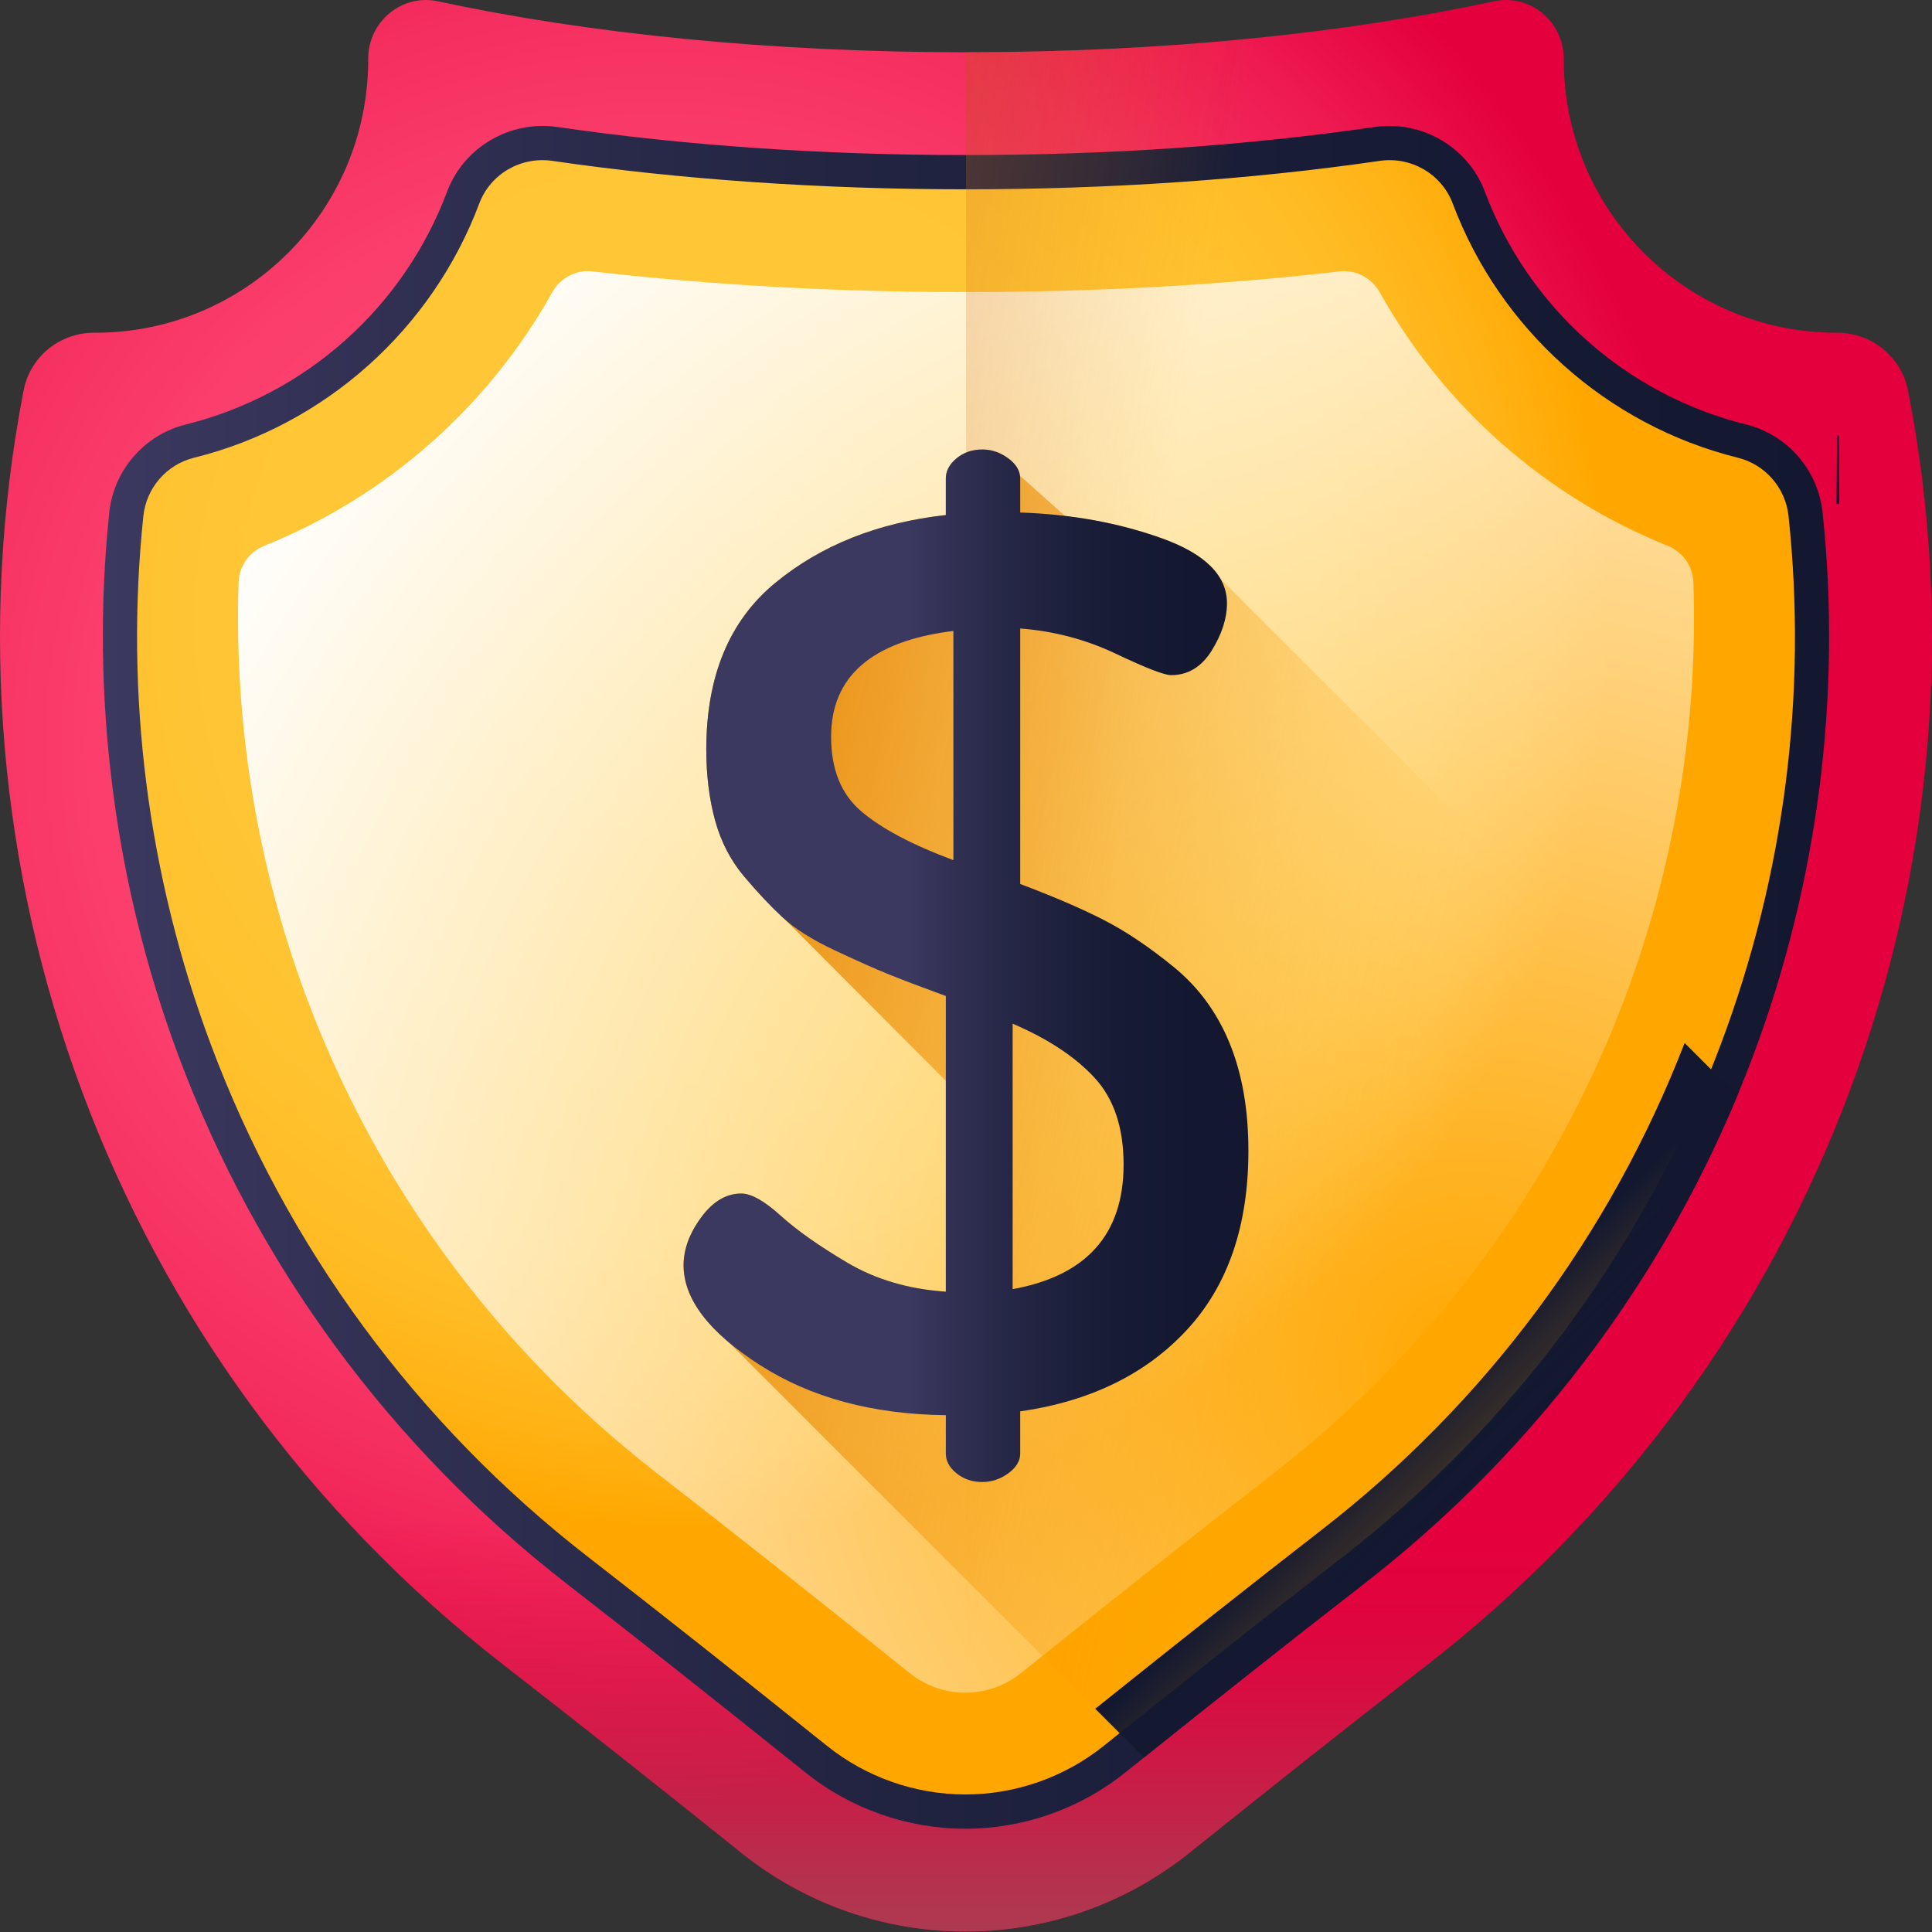 <svg height="512pt" viewBox="0 0 512.002 512" width="512pt" xmlns="http://www.w3.org/2000/svg" xmlns:xlink="http://www.w3.org/1999/xlink"><rect x="0" y="0" width="512.002" height="512" fill="#333333" stroke="none"/><radialGradient id="a" cx="173.862" cy="197.737" gradientUnits="userSpaceOnUse" r="281.277"><stop offset="0" stop-color="#ff4974"/><stop offset=".326" stop-color="#fe4672"/><stop offset=".532" stop-color="#fb3e6c"/><stop offset=".705" stop-color="#f52f60"/><stop offset=".859" stop-color="#ee1a51"/><stop offset="1" stop-color="#e4003d"/></radialGradient><linearGradient id="b" gradientUnits="userSpaceOnUse" x1="255.883" x2="255.883" y1="402.724" y2="521.643"><stop offset="0" stop-color="#e4003d" stop-opacity="0"/><stop offset=".202" stop-color="#d01544" stop-opacity=".204"/><stop offset=".499" stop-color="#b92d4c" stop-opacity=".498"/><stop offset=".773" stop-color="#ab3c51" stop-opacity=".773"/><stop offset="1" stop-color="#a64153"/></linearGradient><linearGradient id="c" gradientUnits="userSpaceOnUse" x1="291.625" x2="15.153" y1="249.56" y2="201.374"><stop offset="0" stop-color="#e4003d" stop-opacity="0"/><stop offset=".584" stop-color="#bd294b" stop-opacity=".584"/><stop offset="1" stop-color="#a64153"/></linearGradient><linearGradient id="d"><stop offset="0" stop-color="#3b395f"/><stop offset=".063" stop-color="#37355a"/><stop offset=".403" stop-color="#232543"/><stop offset=".723" stop-color="#171b35"/><stop offset="1" stop-color="#131830"/></linearGradient><linearGradient id="e" gradientUnits="userSpaceOnUse" x1="27.263" x2="487.441" xlink:href="#d" y1="259.003" y2="259.003"/><radialGradient id="f" cx="185.663" cy="164.486" gradientUnits="userSpaceOnUse" r="240.613"><stop offset="0" stop-color="#ffc738"/><stop offset=".487" stop-color="#ffc636"/><stop offset=".675" stop-color="#ffc22f"/><stop offset=".81" stop-color="#ffbb23"/><stop offset=".92" stop-color="#ffb112"/><stop offset="1" stop-color="#ffa700"/></radialGradient><radialGradient id="g" cx="389.475" cy="362.685" gradientUnits="userSpaceOnUse" r="396.03"><stop offset="0" stop-color="#fff" stop-opacity="0"/><stop offset=".859" stop-color="#fff" stop-opacity=".859"/><stop offset="1" stop-color="#fff"/></radialGradient><linearGradient id="h" gradientUnits="userSpaceOnUse" x1="291.625" x2="15.153" y1="249.56" y2="201.374"><stop offset="0" stop-color="#e58200" stop-opacity="0"/><stop offset=".04" stop-color="#e27f04" stop-opacity=".039"/><stop offset=".467" stop-color="#c15d2f" stop-opacity=".467"/><stop offset=".802" stop-color="#ad4949" stop-opacity=".8"/><stop offset="1" stop-color="#a64153"/></linearGradient><linearGradient id="i" gradientUnits="userSpaceOnUse" x1="368.798" x2="165.808" y1="309.934" y2="263"><stop offset="0" stop-color="#ffa700" stop-opacity="0"/><stop offset=".021" stop-color="#fea600" stop-opacity=".02"/><stop offset=".635" stop-color="#ec8c00" stop-opacity=".635"/><stop offset="1" stop-color="#e58200"/></linearGradient><linearGradient id="j" gradientUnits="userSpaceOnUse" x1="240.608" x2="316.457" xlink:href="#d" y1="255.938" y2="255.938"/><linearGradient id="k" gradientUnits="userSpaceOnUse" x1="465.428" x2="374.776" y1="461.701" y2="371.049"><stop offset="0" stop-color="#131830" stop-opacity="0"/><stop offset="1" stop-color="#131830"/></linearGradient><path d="m486.754 88.176c-39.949 0-72.336-32.387-72.336-72.34 0-.07 0-.145 0-.215.027-9.863-8.887-17.352-18.531-15.27-39.41 8.496-87.707 13.496-139.891 13.496s-100.48-5-139.891-13.496c-9.645-2.082-18.559 5.406-18.527 15.27v.215c0 39.953-32.387 72.34-72.34 72.34-.082 0-.164 0-.246 0-9.145-.031-17.004 6.336-18.738 15.316-24.371 125.973 23.43 257.176 127.199 337.711 21.141 16.406 42.105 33.051 62.992 49.801 34.699 27.828 84.078 27.828 118.781 0 20.891-16.754 41.859-33.402 63.008-49.812 103.668-80.457 152.141-211.781 127.41-337.707-1.75-8.922-9.641-15.32-18.738-15.312zm0 0" fill="url(#a)"/><path d="m56.477 357.871c20.484 31.246 46.281 59.508 76.98 83.332 21.141 16.406 42.102 33.051 62.988 49.801 34.703 27.828 84.082 27.828 118.781 0 20.895-16.754 41.863-33.402 63.008-49.812 30.676-23.805 56.512-52.066 77.055-83.32zm0 0" fill="url(#b)"/><path d="m505.641 103.445c-1.762-8.957-9.605-15.289-18.73-15.27-.051 0-.105 0-.156 0-39.949 0-72.336-32.387-72.336-72.34 0-.07 0-.145 0-.215.012-4.316-1.688-8.176-4.41-10.98-1.168-1.199-2.523-2.207-4.012-2.973-1.984-1.023-4.207-1.613-6.539-1.664-1.168-.023-2.363.086-3.566.348-5.512 1.188-11.211 2.297-17.051 3.344-7.219 1.293-14.668 2.484-22.348 3.551-.828.113-1.676.219-2.508.328-2.629.355-5.277.695-7.957 1.023-15.883 1.93-32.605 3.367-49.965 4.242-.582.031-1.152.066-1.734.094-11.441.551-23.164.848-35.086.895-1.082.004-2.156.02-3.242.02v498.023h.008c9.168-.016 18.336-1.355 27.199-4.02.035-.008.07-.023.109-.035 1.227-.371 2.449-.762 3.668-1.188.066-.023.137-.051.203-.074 1.184-.414 2.359-.848 3.527-1.309.137-.055.27-.113.402-.168 1.102-.441 2.199-.895 3.285-1.379.188-.082.371-.176.559-.262 1.027-.465 2.059-.941 3.078-1.445.273-.141.547-.293.82-.43.922-.473 1.844-.941 2.754-1.441.387-.215.766-.449 1.152-.668.789-.449 1.582-.895 2.359-1.367.469-.285.93-.598 1.398-.895.684-.43 1.371-.852 2.043-1.305.598-.398 1.18-.824 1.77-1.234.531-.375 1.074-.738 1.602-1.125 1.109-.812 2.207-1.656 3.289-2.523 5.223-4.188 10.453-8.371 15.688-12.543 10.469-8.348 20.961-16.66 31.492-24.918 5.266-4.133 10.543-8.25 15.828-12.352 16.199-12.574 31.051-26.391 44.488-41.23 2.688-2.969 5.316-5.98 7.891-9.027 2.57-3.051 5.086-6.137 7.547-9.262 18.438-23.445 33.625-49.012 45.332-75.969 6.242-14.375 11.496-29.148 15.723-44.211 1.059-3.762 2.051-7.547 2.98-11.344 2.785-11.398 4.988-22.941 6.594-34.586 5.09-36.867 4.195-74.73-3.148-112.117zm0 0" fill="url(#c)"/><path d="m255.836 484.637c-15.34 0-30.383-5.285-42.348-14.883-24.281-19.473-44.406-35.383-63.332-50.07-46.648-36.203-82.207-84.551-102.832-139.82-17.086-45.777-23.438-95.586-18.367-144.039 1.176-11.234 9.32-20.609 20.27-23.328 31.824-7.898 57.723-30.98 69.277-61.746 4.402-11.727 16.664-18.918 29.156-17.102 33.957 4.938 70.406 7.441 108.336 7.441 37.93 0 74.379-2.504 108.336-7.441 12.5-1.812 24.754 5.379 29.156 17.102 11.555 30.762 37.445 53.844 69.258 61.742 10.922 2.715 19.062 12.066 20.254 23.273 5.156 48.355-1.211 98.164-18.41 144.043-20.715 55.254-56.352 103.617-103.059 139.863-18.941 14.699-39.07 30.613-63.344 50.082-11.969 9.598-27.008 14.883-42.352 14.883zm-112.078-433.109c-3.629 0-6.98 2.215-8.254 5.605-13.656 36.363-44.273 63.648-81.902 72.988-3.555.883-6.199 3.934-6.582 7.59-4.781 45.68 1.207 92.637 17.316 135.801 19.449 52.105 52.973 97.691 96.953 131.824 19.008 14.75 39.203 30.715 63.562 50.25 8.754 7.023 19.762 10.887 30.988 10.887 11.223 0 22.23-3.863 30.984-10.887 24.355-19.531 44.559-35.504 63.578-50.262 44.043-34.184 77.652-79.793 97.184-131.895 16.215-43.242 22.219-90.184 17.359-135.742-.391-3.648-3.027-6.691-6.574-7.57-37.613-9.344-68.223-36.629-81.879-72.984-1.426-3.793-5.441-6.113-9.543-5.516-34.82 5.062-72.148 7.629-110.949 7.629s-76.129-2.566-110.949-7.629c-.434-.059-.863-.09-1.293-.09zm343.156 82.047-.219-.004.168-18.156h.461l.117 18.156zm0 0" fill="url(#e)"/><path d="m255.836 475.555c-13.281 0-26.305-4.574-36.668-12.883-24.32-19.504-44.48-35.445-63.445-50.16-45.312-35.168-79.855-82.137-99.891-135.824-16.73-44.828-22.781-92.707-17.84-139.918.777-7.453 6.152-13.656 13.426-15.461 34.855-8.652 63.121-34.176 75.59-67.367 2.949-7.859 11.043-12.516 19.348-11.309 34.09 4.957 71.328 7.535 109.645 7.535s75.555-2.578 109.641-7.535c8.305-1.207 16.398 3.453 19.352 11.309 12.465 33.184 40.719 58.707 75.57 67.363 7.254 1.801 12.621 7.984 13.414 15.418 5.02 47.102-1.043 94.973-17.887 139.895-20.125 53.676-54.746 100.664-100.121 135.879-18.977 14.727-39.145 30.668-63.461 50.172-10.363 8.312-23.387 12.887-36.672 12.887zm231.074-351.059.461-.004-.383.004c-.023 0-.051 0-.078 0zm0 0" fill="url(#f)"/><path d="m255.828 448.598c-5.316 0-10.527-1.832-14.676-5.156-25.75-20.652-47.117-37.543-67.238-53.16-42.074-32.652-74.145-76.258-92.742-126.098-13.066-35.004-19.172-72.613-17.945-109.871.145-4.312 2.863-8.086 6.867-9.695 32.324-13.004 59.238-36.715 76.246-67.129 2.137-3.82 6.309-6.066 10.664-5.566 31.586 3.641 64.789 5.48 98.996 5.48s67.406-1.84 98.996-5.48c4.352-.5 8.523 1.746 10.66 5.566 17.008 30.418 43.926 54.129 76.25 67.129 4 1.605 6.719 5.379 6.863 9.688 1.262 37.141-4.863 74.707-18.004 109.754-18.691 49.852-50.852 93.496-93.004 126.211-20.133 15.625-41.508 32.52-67.258 53.172-4.145 3.324-9.359 5.156-14.676 5.156zm0 0" fill="url(#g)"/><path d="m486.91 88.176c-.051 0-.105 0-.156 0-39.949 0-72.336-32.387-72.336-72.34 0-.07 0-.145 0-.215.027-9.863-8.887-17.352-18.531-15.27-39.406 8.496-87.703 13.496-139.887 13.496v498.023c20.969-.035 41.922-6.988 59.227-20.867 20.895-16.754 41.863-33.402 63.008-49.812 103.68-80.465 152.152-211.809 127.406-337.746-1.762-8.957-9.605-15.289-18.73-15.27zm0 0" fill="url(#h)"/><path d="m453.453 283.395c-20.449 50.863-54.035 95.379-97.484 129.098-17.883 13.875-36.805 28.824-59.262 46.805l-103.527-103.527c-8.004-6.719-12.023-13.547-12.023-20.461 0-4.223 1.551-8.449 4.652-12.676 3.098-4.223 6.645-6.328 10.629-6.328 2.637 0 6.113 1.938 10.41 5.836 4.309 3.883 10.207 8.051 17.723 12.492 7.52 4.457 16.215 7.012 26.078 7.676v-55.898l-42.723-42.82c-.172-.156-.363-.316-.535-.473-3.23-3-6.633-6.621-10.191-10.848-3.574-4.211-6.125-9.164-7.688-14.828-1.562-5.668-2.336-11.953-2.336-18.84 0-19.348 6.062-34.043 18.207-44.07 12.145-10.023 27.23-16.027 45.266-18.039v-9.684c0-2.012.945-3.793 2.848-5.352 1.887-1.551 4.176-2.336 6.852-2.336 2.445 0 4.723.785 6.84 2.336 1.84 1.355 2.836 2.891 3.074 4.586l12 10.703c9.082 1.078 17.652 3.039 25.691 5.934 7.844 2.82 13 6.379 15.484 10.703zm0 0" fill="url(#i)"/><path d="m181.16 335.305c0-4.223 1.547-8.449 4.648-12.672 3.102-4.223 6.641-6.336 10.629-6.336 2.641 0 6.113 1.945 10.414 5.836 4.301 3.895 10.207 8.059 17.723 12.504 7.52 4.445 16.211 7 26.082 7.668v-78.352c-6.68-2.445-11.809-4.391-15.367-5.84-3.566-1.438-8.301-3.555-14.203-6.332-5.902-2.777-10.469-5.668-13.695-8.672-3.23-3-6.633-6.613-10.191-10.836-3.566-4.223-6.129-9.168-7.688-14.836-1.559-5.672-2.336-11.949-2.336-18.844 0-19.348 6.066-34.035 18.207-44.059 12.141-10.023 27.23-16.039 45.273-18.043v-9.691c0-2 .945-3.781 2.84-5.344 1.891-1.555 4.176-2.34 6.848-2.34 2.449 0 4.73.785 6.848 2.34 2.117 1.562 3.176 3.34 3.176 5.344v9.023c13.582.449 26.113 2.73 37.586 6.848 11.473 4.125 17.207 9.855 17.207 17.207 0 4.008-1.352 8.188-4.043 12.531-2.695 4.34-6.293 6.512-10.781 6.512-1.773 0-6.656-1.887-14.633-5.68-7.98-3.785-16.43-6.012-25.336-6.68v67.707c8.859 3.336 16.227 6.504 22.094 9.508 5.867 3 12.078 7.168 18.609 12.5 6.539 5.336 11.469 12.059 14.789 20.172s4.984 17.617 4.984 28.508c0 19.902-5.43 35.719-16.285 47.453-10.855 11.738-25.586 18.945-44.191 21.629v11.164c0 1.965-1.059 3.715-3.172 5.25-2.121 1.531-4.402 2.297-6.848 2.297-2.676 0-4.961-.766-6.852-2.293-1.895-1.531-2.84-3.281-2.84-5.25v-10.164c-19.379-.227-35.809-4.656-49.281-13.301-13.477-8.641-20.215-17.453-20.215-26.438zm39.094-140.039c0 8.672 2.699 15.285 8.102 19.84 5.398 4.555 13.5 8.836 24.305 12.836v-60.738c-21.605 2.672-32.406 12.023-32.406 28.062zm48.109 146.371c19.598-3.555 29.402-14.559 29.402-33.008 0-9.777-2.562-17.449-7.684-23.004-5.129-5.551-12.363-10.336-21.719-14.34zm0 0" fill="url(#j)"/><path d="m255.836 484.637c-15.34 0-30.383-5.285-42.348-14.883-24.281-19.473-44.406-35.383-63.332-50.07-46.648-36.203-82.207-84.551-102.832-139.82-17.086-45.777-23.438-95.586-18.367-144.039 1.176-11.234 9.32-20.609 20.27-23.328 31.824-7.898 57.723-30.98 69.277-61.746 4.402-11.727 16.664-18.918 29.156-17.102 33.957 4.938 70.406 7.441 108.336 7.441 37.93 0 74.379-2.504 108.336-7.441 12.5-1.812 24.754 5.379 29.156 17.102 11.555 30.762 37.445 53.844 69.258 61.742 10.922 2.715 19.062 12.066 20.254 23.273 5.156 48.355-1.211 98.164-18.41 144.043-20.715 55.254-56.352 103.617-103.059 139.863-18.941 14.699-39.07 30.613-63.344 50.082-11.969 9.598-27.008 14.883-42.352 14.883zm-112.078-433.109c-3.629 0-6.98 2.215-8.254 5.605-13.656 36.363-44.273 63.648-81.902 72.988-3.555.883-6.199 3.934-6.582 7.59-4.781 45.68 1.207 92.637 17.316 135.801 19.449 52.105 52.973 97.691 96.953 131.824 19.008 14.75 39.203 30.715 63.562 50.25 8.754 7.023 19.762 10.887 30.988 10.887 11.223 0 22.23-3.863 30.984-10.887 24.355-19.531 44.559-35.504 63.578-50.262 44.043-34.184 77.652-79.793 97.184-131.895 16.215-43.242 22.219-90.184 17.359-135.742-.391-3.648-3.027-6.691-6.574-7.57-37.613-9.344-68.223-36.629-81.879-72.984-1.426-3.793-5.441-6.113-9.543-5.516-34.82 5.062-72.148 7.629-110.949 7.629s-76.129-2.566-110.949-7.629c-.434-.059-.863-.09-1.293-.09zm343.156 82.047-.219-.004.168-18.156h.461l.117 18.156zm0 0" fill="url(#e)"/><path d="m361.535 419.672c43.703-33.918 77.711-78.449 98.875-129.305l-13.965-13.969c-19.688 50.867-52.84 95.395-96.047 128.926-18.117 14.062-37.316 29.23-60.148 47.52l12.918 12.918c22.074-17.676 40.738-32.41 58.367-46.09zm0 0" fill="url(#k)"/></svg>
